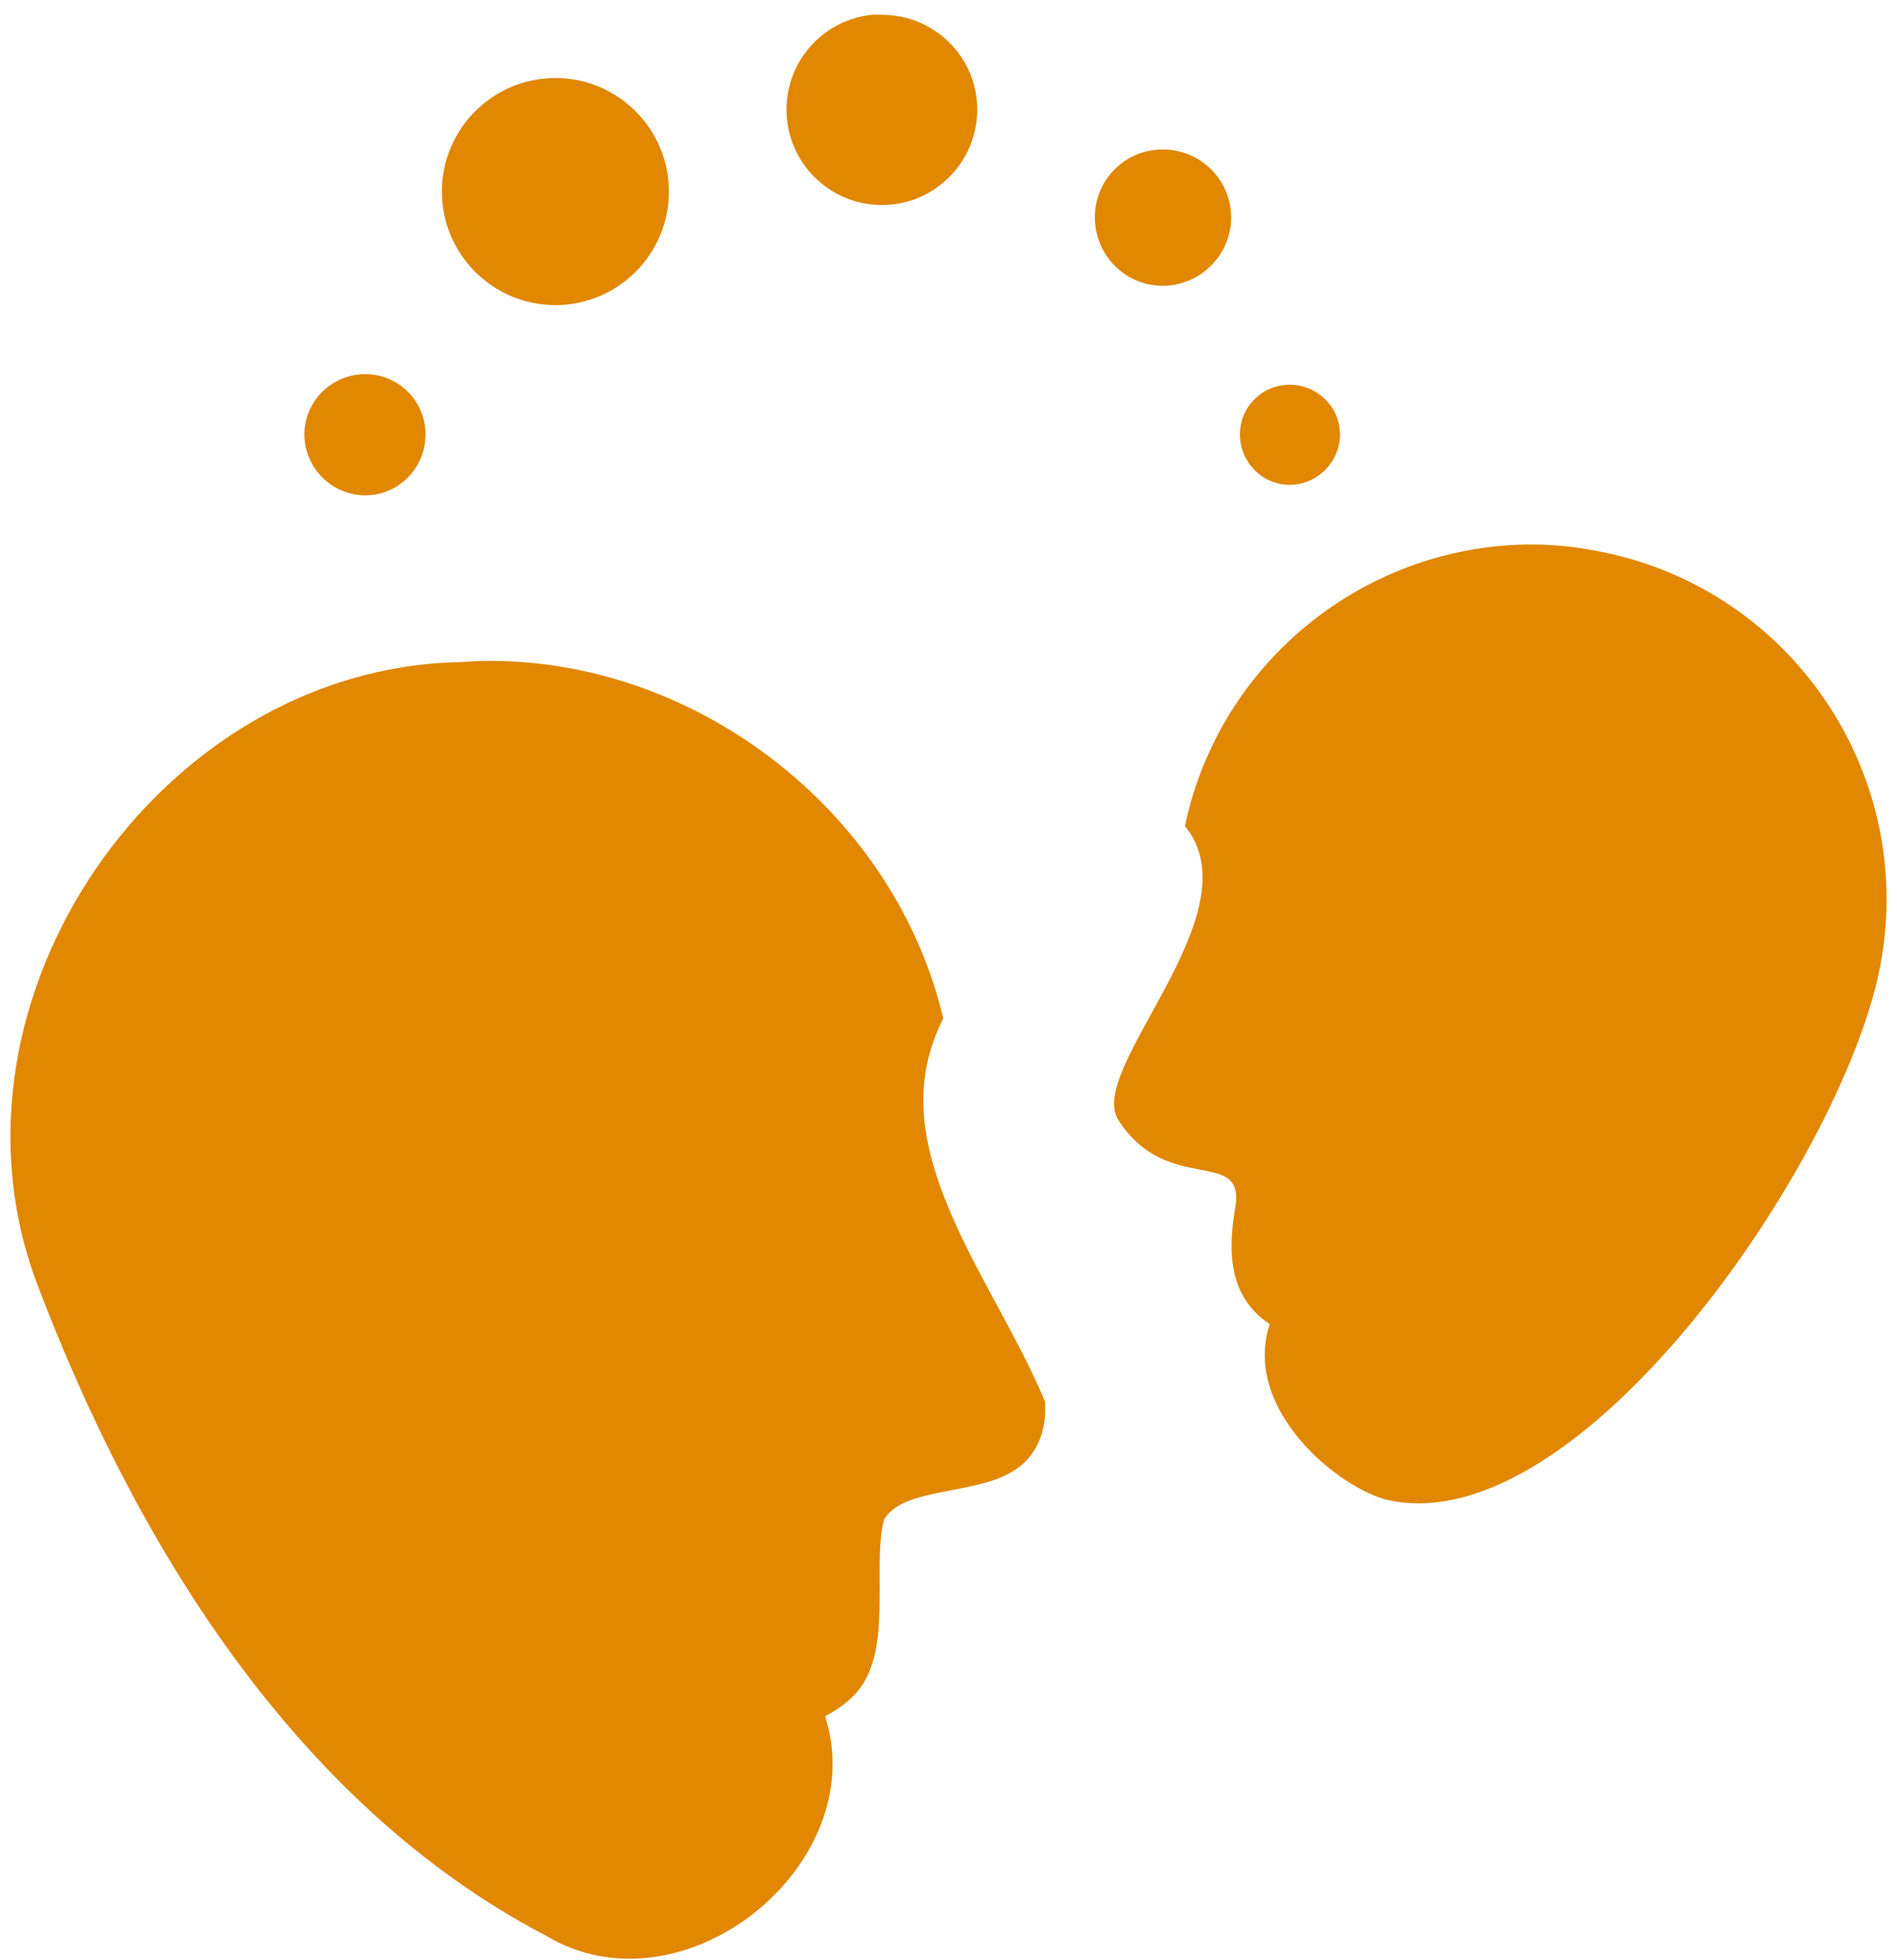 <svg width="91" height="94" viewBox="0 0 91 94" fill="none" xmlns="http://www.w3.org/2000/svg">
<path d="M41.826 0.71C39.523 0.944 37.729 2.892 37.729 5.257C37.729 7.779 39.781 9.832 42.303 9.832C44.826 9.832 46.878 7.779 46.878 5.257C46.878 2.734 44.826 0.71 42.303 0.71C42.146 0.71 41.98 0.695 41.826 0.71ZM26.643 3.741C23.64 3.741 21.198 6.183 21.198 9.186C21.198 12.189 23.64 14.631 26.643 14.631C29.646 14.631 32.087 12.189 32.087 9.186C32.087 6.183 29.646 3.741 26.643 3.741ZM55.775 7.165C53.973 7.165 52.519 8.619 52.519 10.421C52.519 12.223 53.973 13.705 55.775 13.705C57.577 13.705 59.059 12.223 59.059 10.421C59.059 8.619 57.577 7.165 55.775 7.165ZM17.521 17.943C15.918 17.943 14.603 19.23 14.603 20.833C14.603 22.437 15.918 23.752 17.521 23.752C19.125 23.752 20.412 22.437 20.412 20.833C20.412 19.23 19.125 17.943 17.521 17.943ZM61.865 18.448C60.544 18.448 59.48 19.512 59.48 20.833C59.48 22.155 60.544 23.247 61.865 23.247C63.186 23.247 64.279 22.155 64.279 20.833C64.279 19.512 63.186 18.448 61.865 18.448ZM73.596 26.11C65.689 26.055 58.545 31.574 56.841 39.609C60.267 43.775 52.078 51.25 53.642 53.698C55.987 57.369 59.763 54.968 59.255 57.908C58.869 60.142 58.994 62.223 60.911 63.493C59.545 67.633 64.34 71.454 66.636 71.941C75.82 73.888 88.18 55.837 90.127 46.654C92.074 37.47 86.204 28.45 77.02 26.503C75.873 26.259 74.726 26.117 73.596 26.11ZM23.107 31.695C22.78 31.701 22.452 31.729 22.124 31.751C22.105 31.752 22.087 31.75 22.068 31.751C7.722 32.004 -3.358 47.914 1.777 61.556C6.431 73.834 14.061 86.444 26.137 92.793C26.145 92.797 26.159 92.79 26.166 92.793C26.177 92.8 26.183 92.815 26.194 92.822C32.786 96.764 41.86 89.401 39.581 82.297C40.394 81.866 41.072 81.322 41.461 80.641C41.969 79.753 42.107 78.766 42.163 77.806C42.271 75.945 42.063 74.105 42.416 72.839C42.697 72.413 43.14 72.109 43.819 71.885C44.529 71.65 45.414 71.513 46.317 71.323C47.219 71.133 48.147 70.918 48.927 70.313C49.706 69.707 50.201 68.641 50.134 67.366V67.226L50.078 67.085C48.805 64.073 46.796 61.018 45.531 57.992C44.266 54.966 43.721 52.089 45.11 49.123L45.25 48.815L45.166 48.506C42.709 38.753 33.227 31.499 23.107 31.695V31.695Z" fill="#E18700"/>
</svg>
